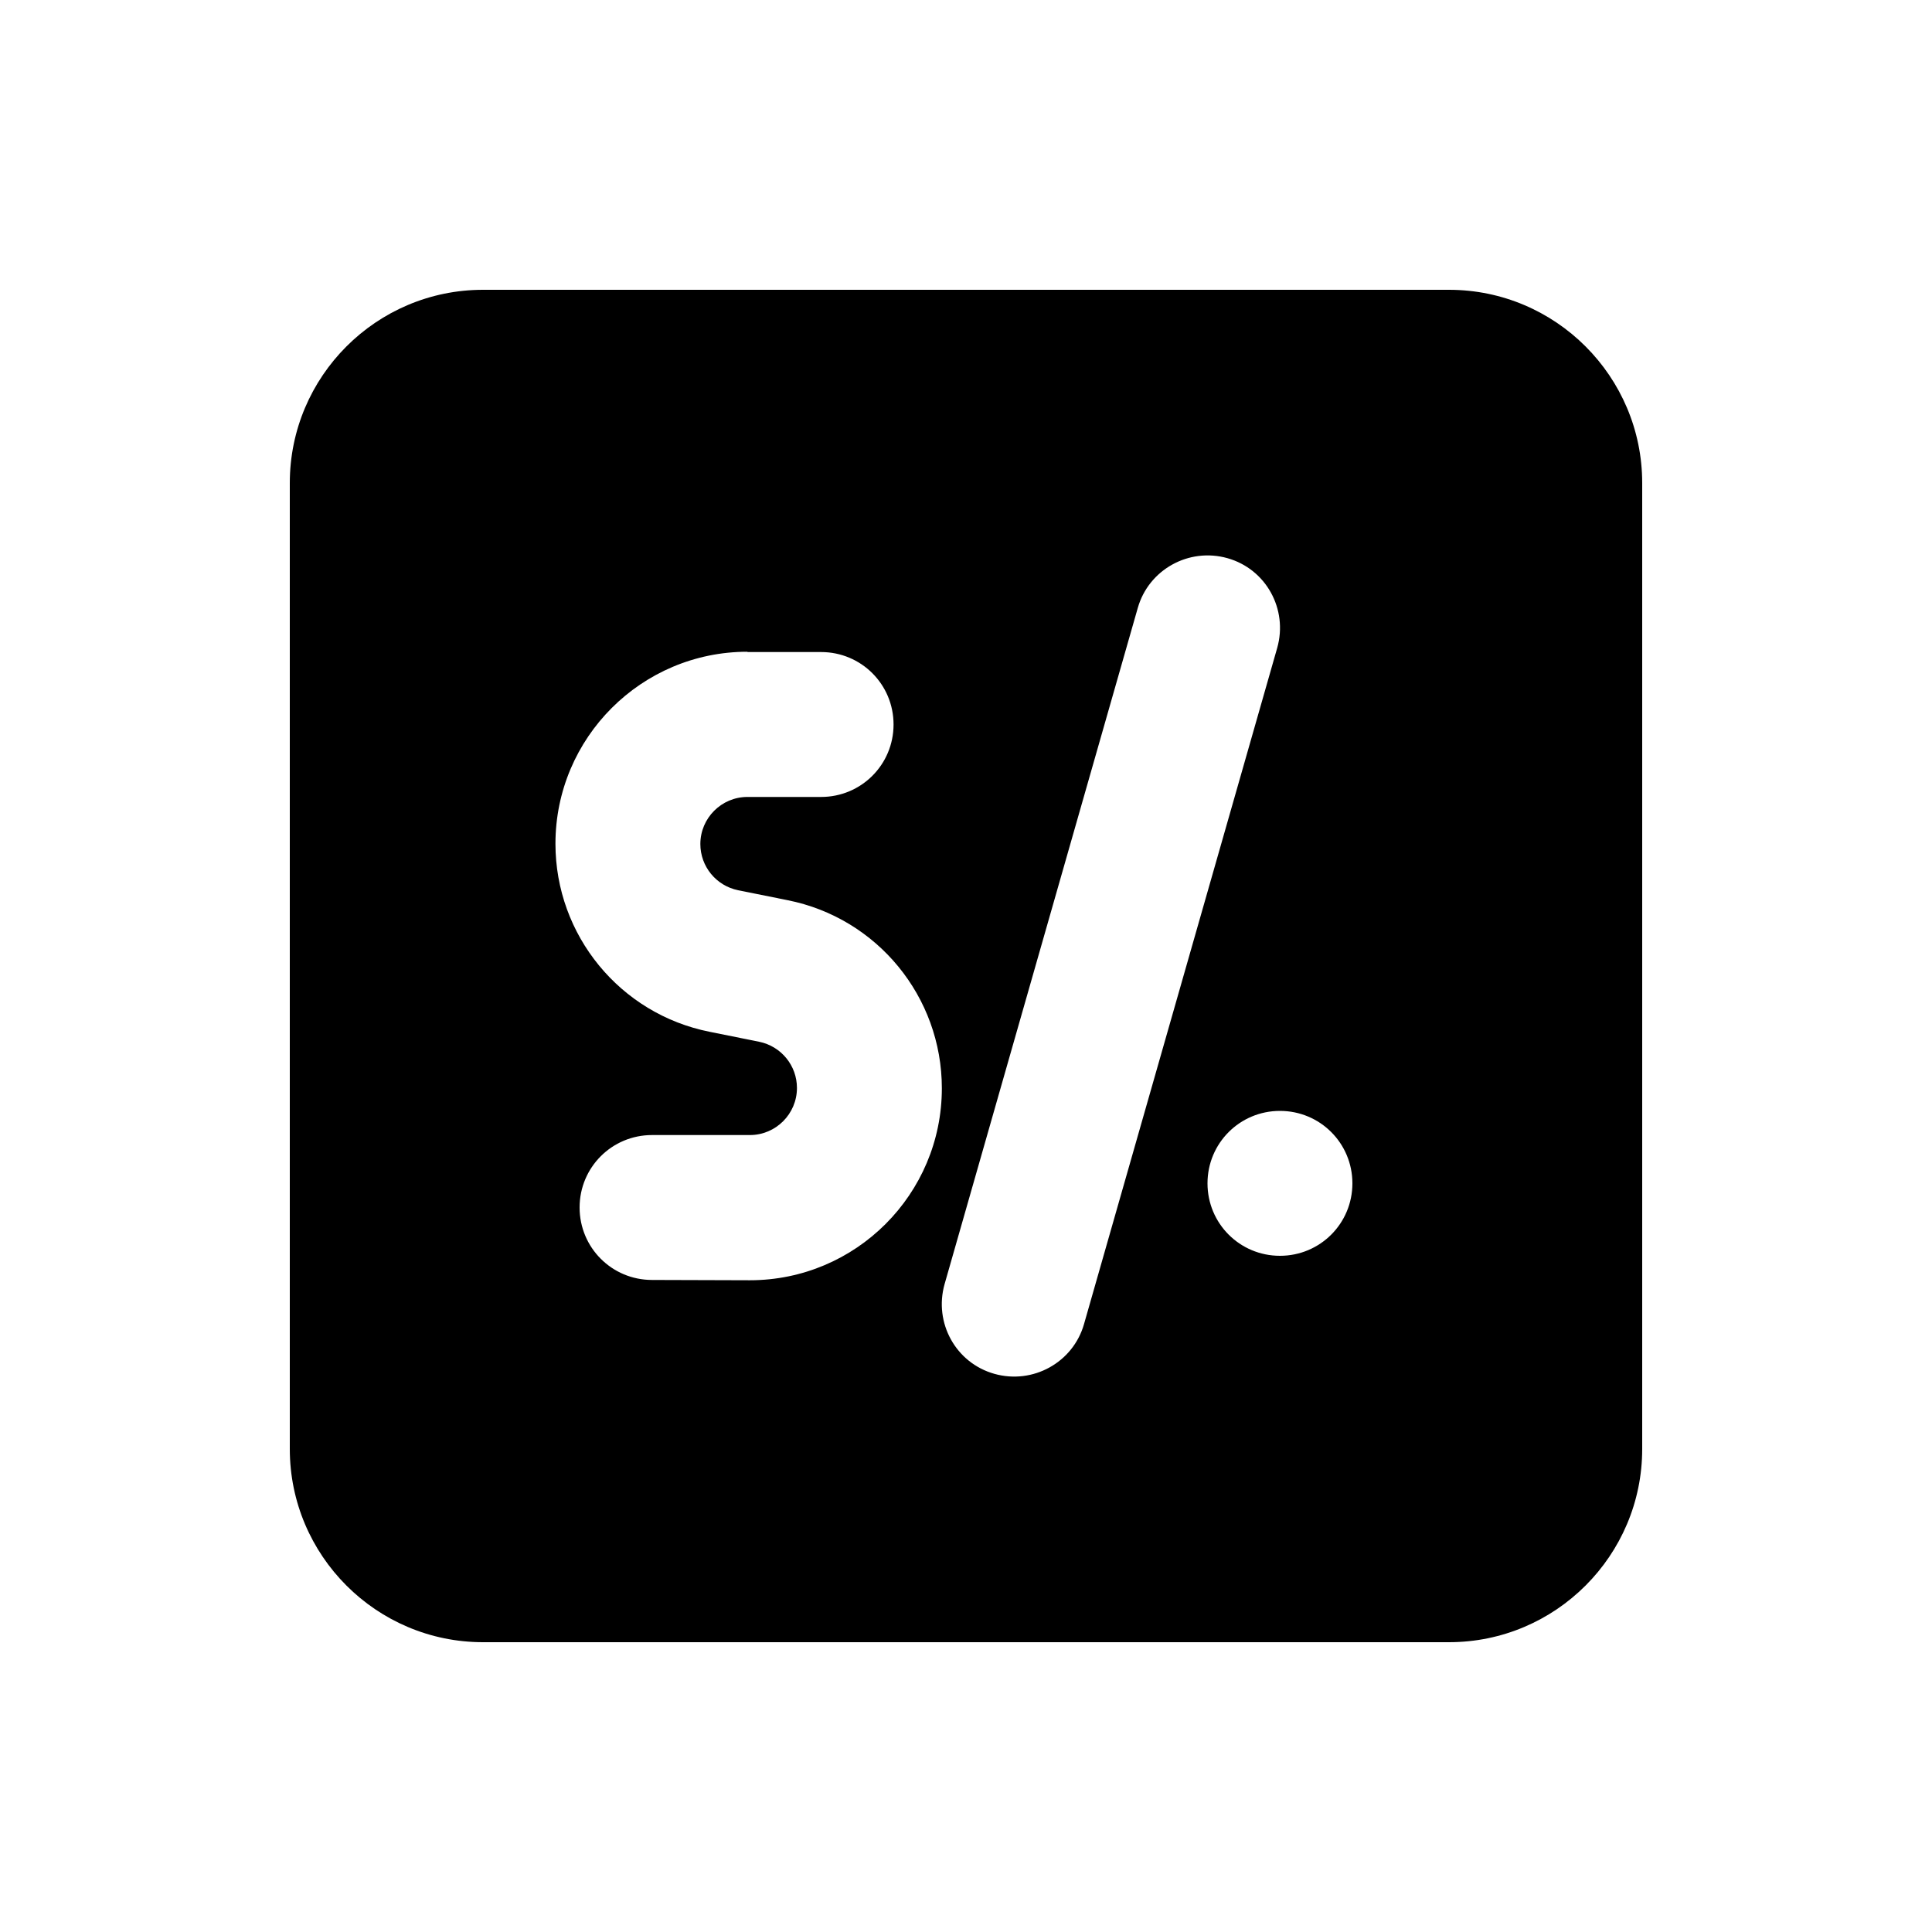 <svg xmlns="http://www.w3.org/2000/svg" viewBox="0 0 640 640"><!--! Font Awesome Pro 7.0.0 by @fontawesome - https://fontawesome.com License - https://fontawesome.com/license (Commercial License) Copyright 2025 Fonticons, Inc. --><path fill="currentColor" d="M160 96C124.7 96 96 124.7 96 160L96 480C96 515.3 124.7 544 160 544L480 544C515.3 544 544 515.3 544 480L544 160C544 124.7 515.3 96 480 96L160 96zM423.1 214.6L359.1 438.6C355.5 451.3 342.2 458.7 329.4 455.1C316.6 451.5 309.3 438.2 312.9 425.4L376.9 201.4C380.5 188.7 393.8 181.3 406.6 184.9C419.4 188.5 426.7 201.8 423.1 214.6zM247.6 216L272 216C285.3 216 296 226.7 296 240C296 253.3 285.3 264 272 264L247.6 264C239 264 232 271 232 279.6C232 287 237.2 293.4 244.5 294.9L260.9 298.2C290.6 304.1 312 330.2 312 360.5C312 395.6 283.5 424.1 248.4 424.1L216 424C202.7 424 192 413.3 192 400C192 386.7 202.7 376 216 376L248.4 376C257 376 264 369 264 360.4C264 353 258.8 346.6 251.5 345.1L235.1 341.8C205.4 335.9 184 309.8 184 279.5C184 244.4 212.5 215.9 247.6 215.9zM400 392C400 378.7 410.7 368 424 368C437.3 368 448 378.7 448 392C448 405.3 437.3 416 424 416C410.7 416 400 405.3 400 392z"/></svg>